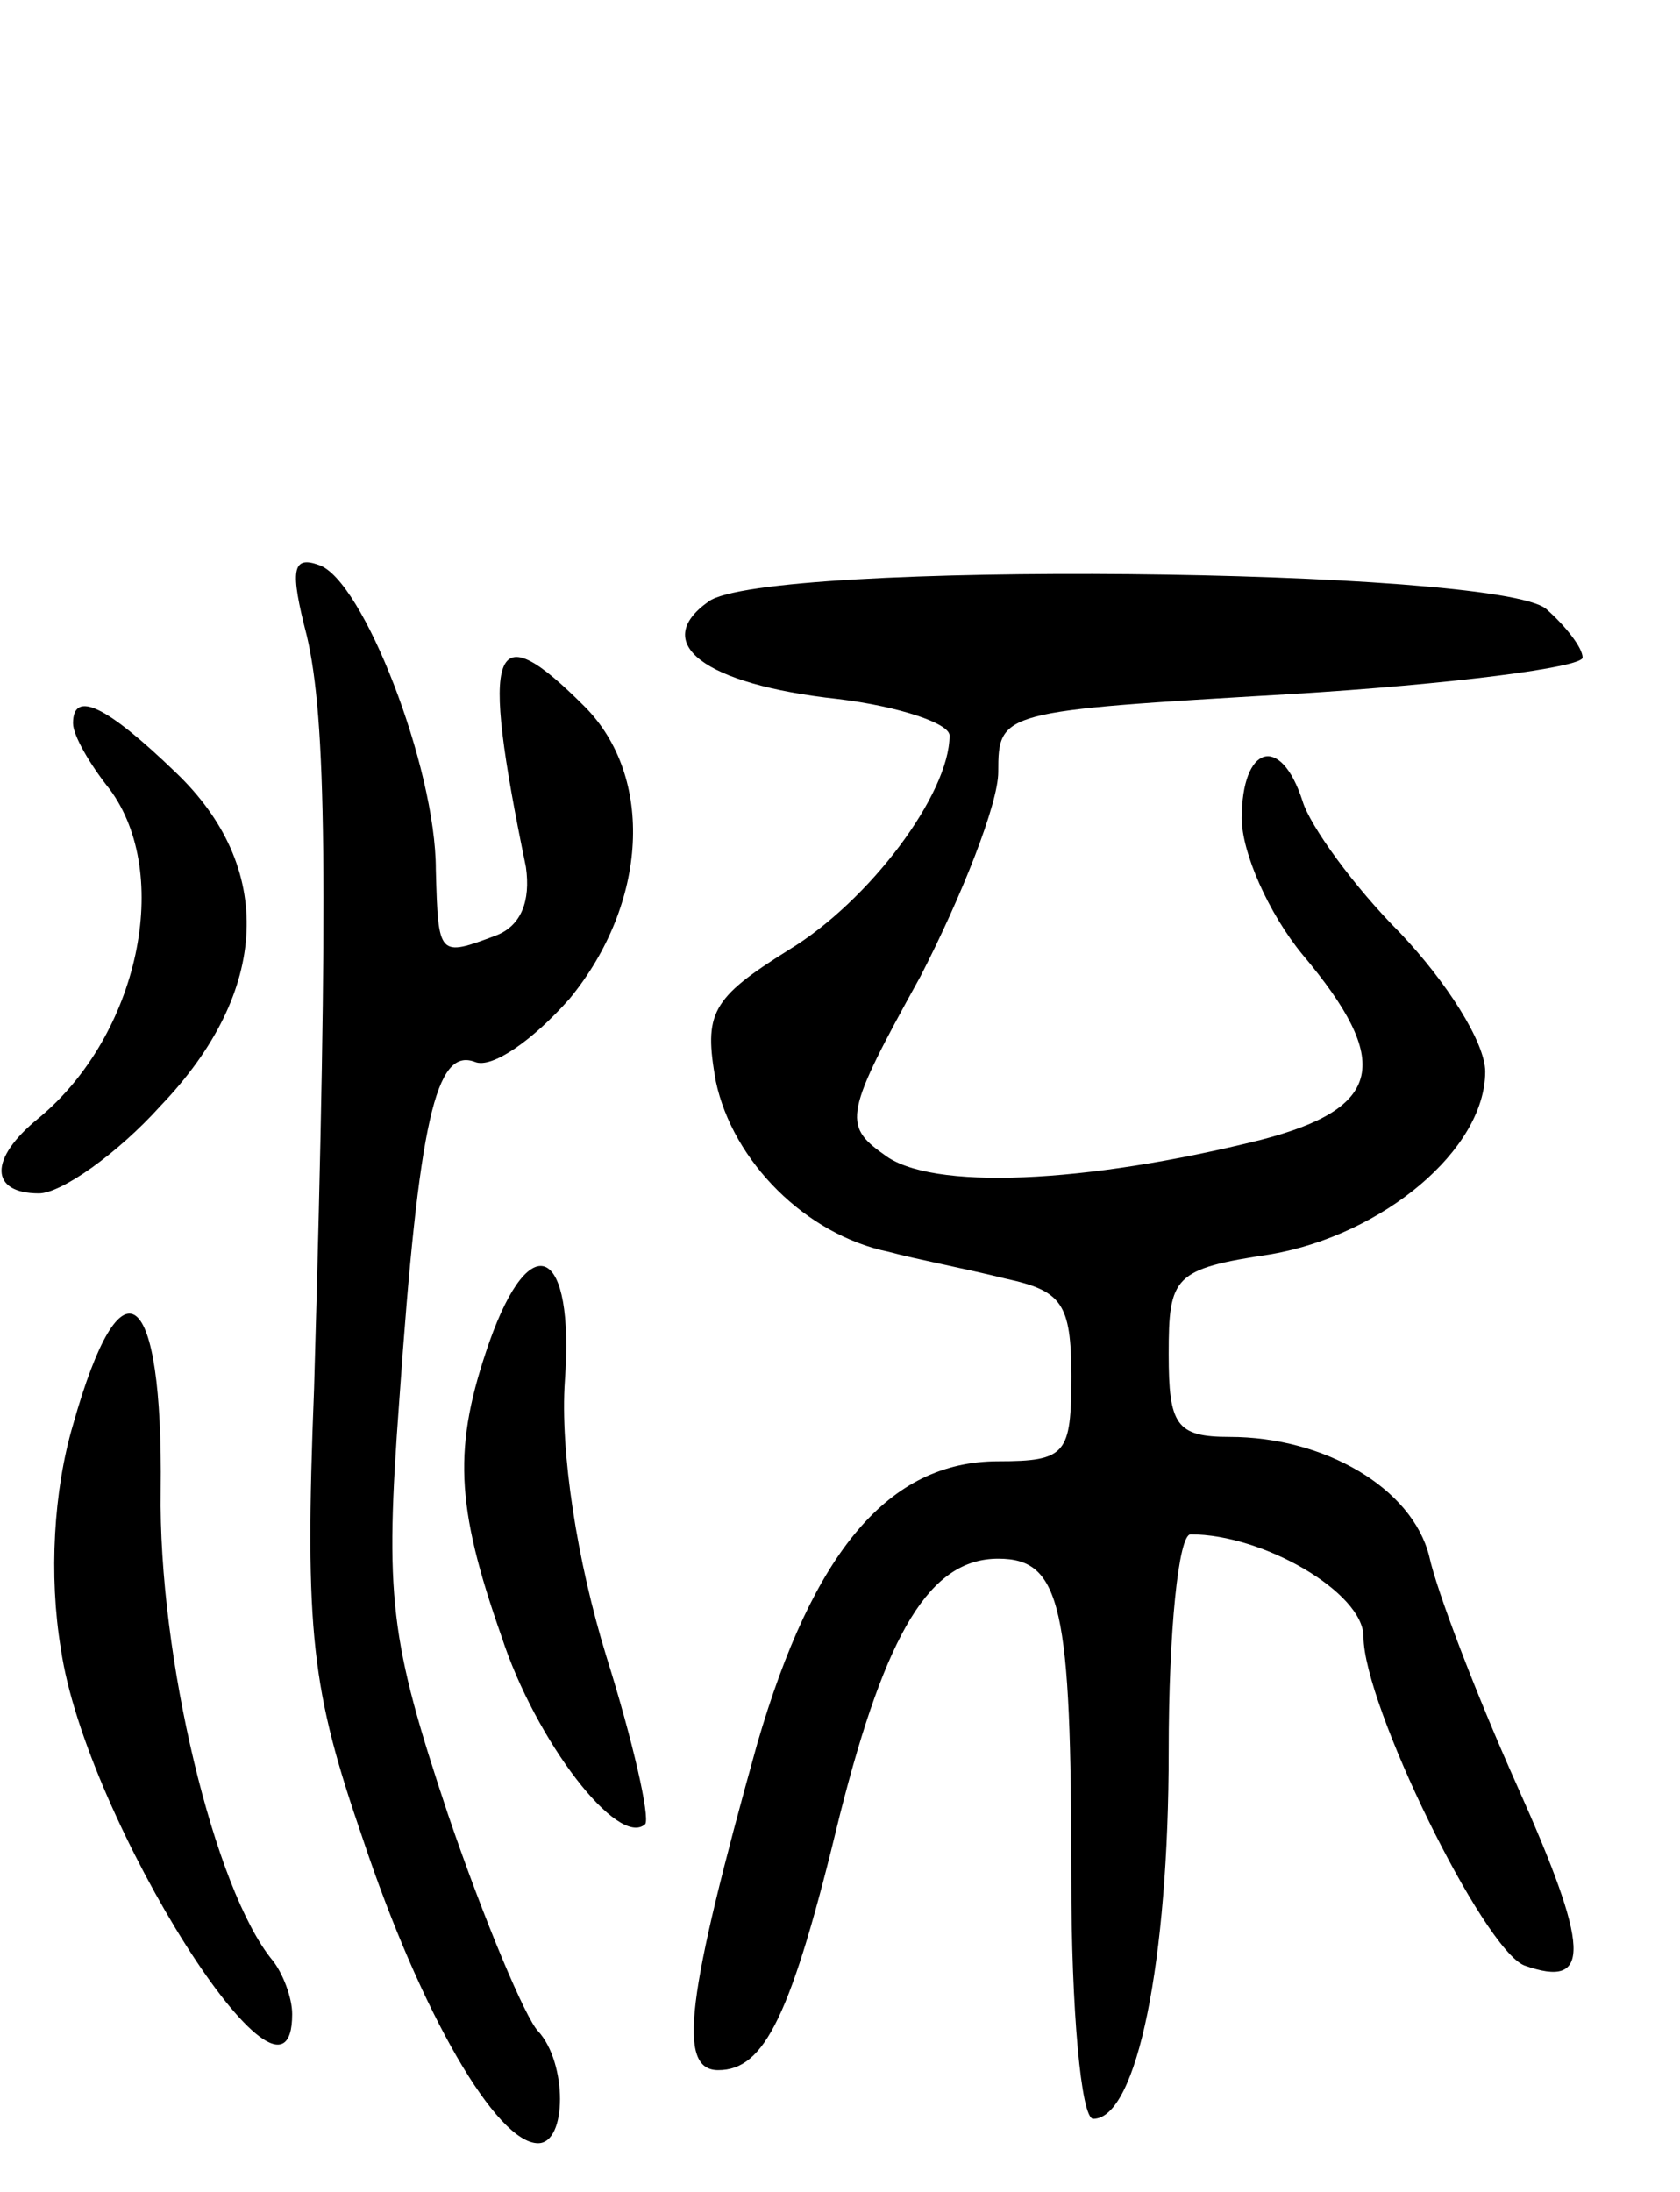 <svg version="1.0" xmlns="http://www.w3.org/2000/svg"
 width="69pt" height="90pt" viewBox="0 0 69 90"
 preserveAspectRatio="xMidYMid meet">
<g transform="translate(0,90) scale(0.1,-0.1)"
fill="#000000" stroke="none">
<path d="M126 639 c8 -34 9 -100 3 -309 -4 -101 -1 -124 20 -185 24 -72 55
-125 72 -125 12 0 12 33 0 46 -5 5 -22 45 -37 89 -24 72 -26 89 -20 170 8 115
15 145 31 139 7 -3 24 9 39 26 32 39 35 91 6 120 -38 38 -43 26 -24 -66 2 -14
-2 -24 -12 -28 -24 -9 -24 -9 -25 27 0 42 -30 119 -48 125 -11 4 -12 -2 -5
-29z"/>
<path d="M291 653 c-24 -17 -2 -34 53 -40 25 -3 46 -10 46 -15 0 -24 -33 -68
-66 -88 -32 -20 -35 -26 -30 -54 7 -33 37 -63 71 -70 11 -3 32 -7 48 -11 23
-5 27 -10 27 -40 0 -32 -2 -35 -30 -35 -45 0 -76 -37 -99 -116 -29 -104 -33
-134 -16 -134 19 0 30 22 50 105 19 75 37 105 65 105 26 0 30 -20 30 -131 0
-54 4 -99 9 -99 18 0 31 65 31 151 0 49 4 89 9 89 30 0 71 -24 71 -42 0 -28
49 -128 66 -135 28 -10 27 7 -3 74 -17 38 -33 80 -36 94 -7 28 -43 49 -82 49
-22 0 -25 5 -25 34 0 32 2 35 42 41 46 8 88 43 88 75 0 12 -16 37 -35 57 -19
19 -37 44 -40 54 -9 28 -25 23 -25 -7 0 -14 11 -39 25 -56 37 -44 33 -63 -17
-76 -72 -18 -136 -21 -155 -6 -17 12 -16 17 15 73 17 33 32 71 32 84 0 25 1
25 120 32 66 4 120 11 120 15 0 4 -7 13 -15 20 -21 17 -321 20 -344 3z"/>
<path d="M30 603 c0 -5 7 -17 15 -27 26 -35 12 -101 -29 -135 -21 -17 -20 -31
0 -31 9 0 32 16 50 36 45 47 47 98 6 137 -28 27 -42 34 -42 20z"/>
<path d="M201 349 c-15 -43 -14 -67 5 -121 14 -43 48 -87 59 -77 2 3 -5 34
-16 69 -12 39 -19 84 -17 113 4 55 -14 64 -31 16z"/>
<path d="M30 315 c-8 -27 -10 -62 -5 -92 10 -70 95 -204 95 -150 0 7 -4 17 -8
22 -24 29 -47 125 -46 193 1 84 -16 98 -36 27z"/>
</g>
</svg>
